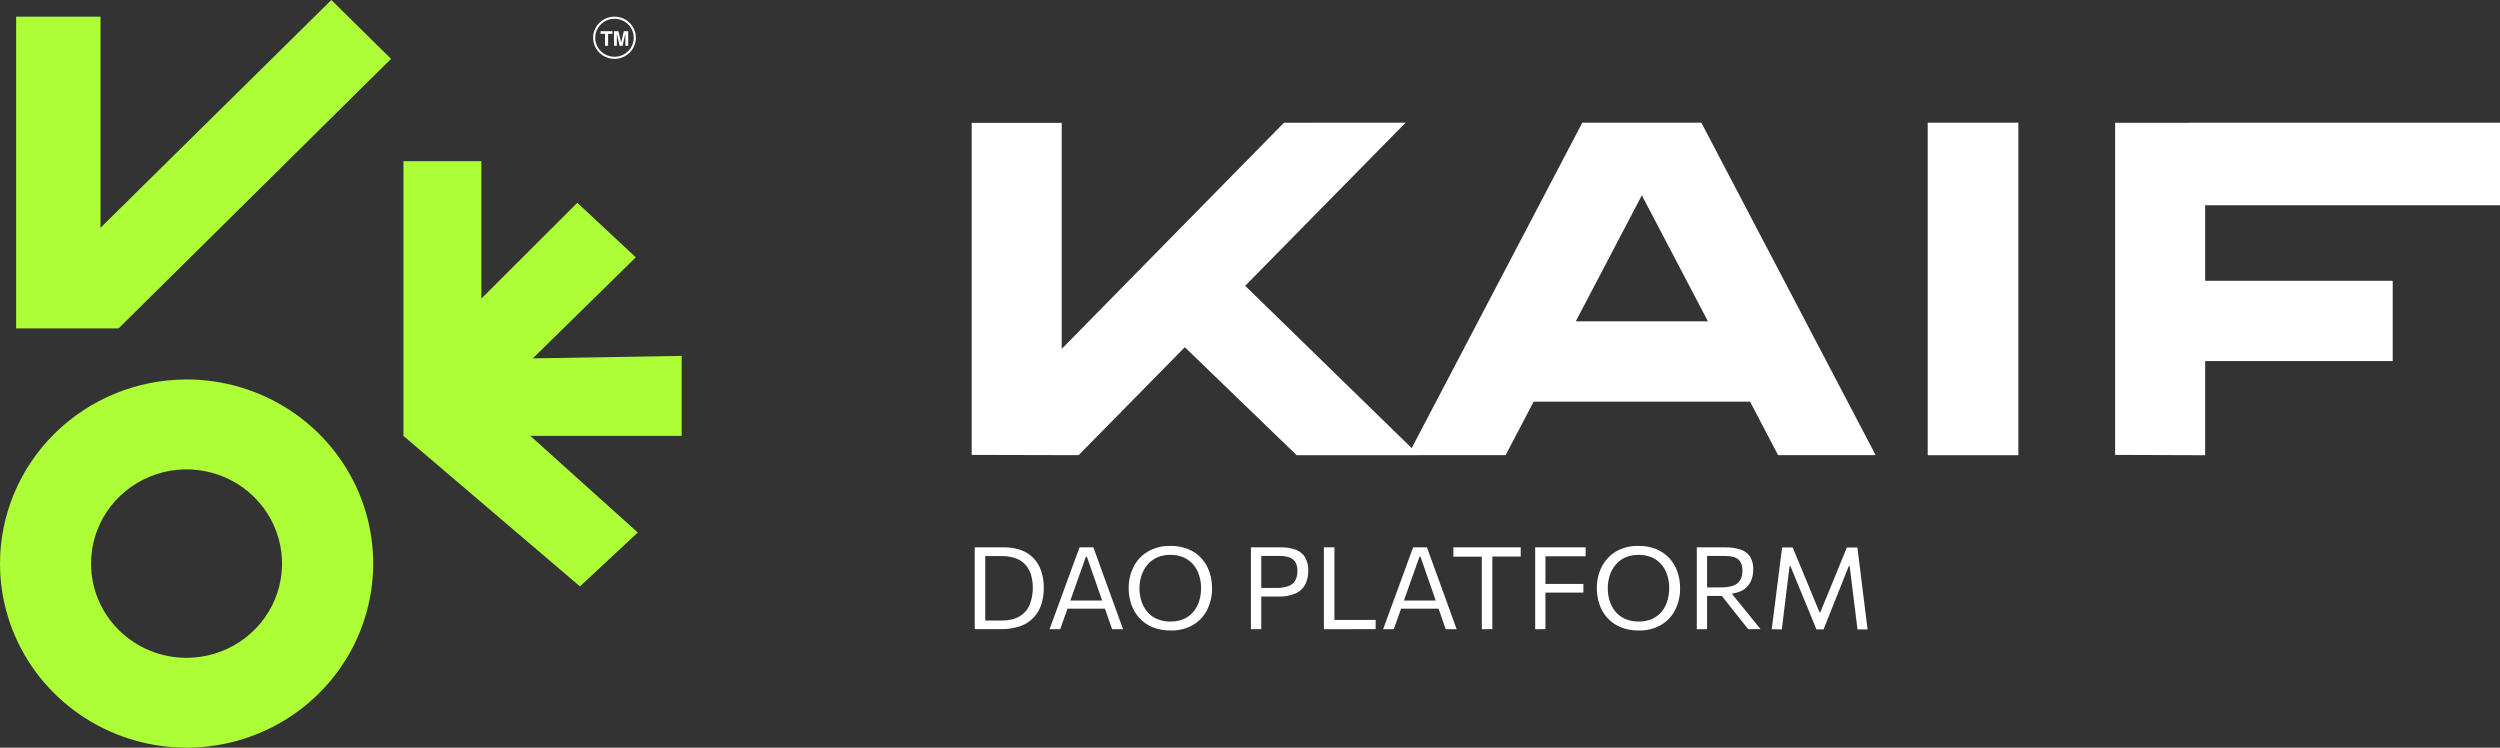 <svg width="107" height="32" viewBox="0 0 107 32" fill="none" xmlns="http://www.w3.org/2000/svg">
<rect x="0" y="0" width="107" height="32" fill="#333333" stroke="none"/>
<path d="M41.718 26.931V23.426H42.965C43.213 23.422 43.459 23.462 43.693 23.543C43.896 23.614 44.08 23.731 44.23 23.884C44.38 24.04 44.492 24.226 44.561 24.43C44.64 24.666 44.678 24.913 44.674 25.161C44.676 25.395 44.643 25.628 44.575 25.852C44.511 26.06 44.403 26.252 44.257 26.414C44.101 26.584 43.905 26.713 43.687 26.792C43.412 26.888 43.122 26.934 42.83 26.926H41.718V26.931ZM42.169 26.56H42.832C43.171 26.56 43.437 26.5 43.642 26.377C43.837 26.261 43.988 26.085 44.073 25.876C44.229 25.467 44.248 25.019 44.127 24.598C44.079 24.441 43.998 24.296 43.888 24.172C43.776 24.049 43.635 23.955 43.477 23.897C43.288 23.829 43.088 23.797 42.887 23.801H42.168V26.561L42.169 26.56Z" fill="white"/>
<path d="M44.921 26.93L45.139 26.334C45.214 26.126 45.286 25.929 45.356 25.742L45.796 24.539C45.874 24.323 45.946 24.128 46.011 23.953C46.076 23.779 46.14 23.603 46.205 23.427H46.797L46.989 23.957C47.052 24.128 47.123 24.323 47.2 24.542L47.638 25.747C47.708 25.941 47.78 26.14 47.854 26.343C47.928 26.547 47.999 26.742 48.066 26.929H47.598C47.527 26.724 47.454 26.514 47.378 26.297C47.303 26.08 47.231 25.876 47.166 25.684L46.518 23.828H46.476L45.824 25.667C45.752 25.866 45.679 26.076 45.602 26.294C45.525 26.512 45.45 26.724 45.376 26.929L44.921 26.93ZM45.578 26.051L45.618 25.703H47.414L47.446 26.051H45.578Z" fill="white"/>
<path d="M50.11 26.985C49.84 26.99 49.572 26.941 49.322 26.841C49.106 26.752 48.913 26.617 48.758 26.445C48.607 26.277 48.492 26.08 48.42 25.867C48.345 25.645 48.307 25.412 48.308 25.177C48.303 24.858 48.375 24.542 48.519 24.256C48.655 23.987 48.866 23.761 49.127 23.606C49.421 23.438 49.756 23.355 50.095 23.365C50.357 23.36 50.617 23.408 50.86 23.505C51.073 23.592 51.264 23.725 51.42 23.893C51.571 24.061 51.687 24.257 51.76 24.47C51.838 24.697 51.877 24.935 51.875 25.174C51.88 25.496 51.809 25.814 51.666 26.102C51.531 26.37 51.321 26.594 51.061 26.748C50.773 26.912 50.443 26.994 50.11 26.985ZM50.098 26.601C50.3 26.606 50.5 26.567 50.685 26.485C50.843 26.411 50.983 26.302 51.092 26.167C51.2 26.03 51.281 25.875 51.33 25.709C51.381 25.535 51.407 25.355 51.407 25.174C51.407 24.985 51.378 24.797 51.32 24.616C51.268 24.45 51.183 24.296 51.071 24.162C50.959 24.031 50.819 23.927 50.661 23.858C50.483 23.782 50.289 23.744 50.094 23.748C49.894 23.744 49.696 23.783 49.513 23.863C49.353 23.937 49.213 24.045 49.101 24.18C48.99 24.315 48.907 24.47 48.855 24.636C48.798 24.81 48.769 24.992 48.769 25.174C48.768 25.358 48.795 25.54 48.849 25.715C48.9 25.881 48.982 26.035 49.092 26.17C49.203 26.306 49.343 26.414 49.504 26.486C49.691 26.568 49.894 26.607 50.098 26.601Z" fill="white"/>
<path d="M53.539 26.93V23.426H54.794C55.022 23.419 55.25 23.454 55.465 23.531C55.631 23.593 55.771 23.709 55.862 23.859C55.956 24.034 56.001 24.23 55.993 24.427C55.997 24.624 55.956 24.819 55.873 24.998C55.787 25.17 55.645 25.308 55.47 25.39C55.227 25.495 54.964 25.544 54.7 25.532H53.922V25.164H54.613C54.789 25.169 54.964 25.144 55.131 25.09C55.256 25.049 55.363 24.966 55.432 24.855C55.502 24.724 55.535 24.577 55.528 24.429C55.533 24.312 55.509 24.195 55.458 24.088C55.415 24.009 55.35 23.943 55.271 23.898C55.193 23.856 55.109 23.827 55.021 23.813C54.935 23.801 54.848 23.794 54.762 23.794H53.764L53.982 23.49V26.927L53.539 26.93Z" fill="white"/>
<path d="M56.663 26.93V23.426H57.113V26.859L56.94 26.532H58.877V26.927L56.663 26.93Z" fill="white"/>
<path d="M59.198 26.93C59.269 26.742 59.341 26.544 59.416 26.334C59.491 26.125 59.563 25.927 59.633 25.742L60.075 24.539C60.152 24.323 60.224 24.128 60.288 23.953C60.352 23.779 60.417 23.604 60.482 23.427H61.074L61.266 23.957C61.329 24.128 61.399 24.323 61.478 24.542L61.916 25.747C61.985 25.941 62.057 26.14 62.131 26.343C62.205 26.547 62.276 26.742 62.344 26.929H61.876C61.805 26.724 61.731 26.514 61.656 26.297L61.443 25.684L60.796 23.828H60.753L60.101 25.667C60.031 25.866 59.956 26.076 59.88 26.294C59.804 26.512 59.728 26.724 59.653 26.929L59.198 26.93ZM59.855 26.051L59.895 25.703H61.692L61.725 26.051H59.855Z" fill="white"/>
<path d="M63.422 26.93V23.493L63.601 23.824H62.205V23.426H65.087V23.821H63.691L63.872 23.49V26.927L63.422 26.93Z" fill="white"/>
<path d="M65.706 26.93V23.426H67.865V23.809H65.953L66.145 23.49V26.927L65.706 26.93ZM66.042 25.364V24.993H67.769V25.364H66.042Z" fill="white"/>
<path d="M70.147 26.985C69.877 26.991 69.608 26.942 69.358 26.841C69.142 26.752 68.95 26.617 68.794 26.445C68.643 26.277 68.529 26.08 68.457 25.867C68.381 25.645 68.343 25.412 68.345 25.177C68.34 24.858 68.412 24.542 68.556 24.256C68.691 23.988 68.901 23.762 69.16 23.606C69.453 23.438 69.789 23.355 70.128 23.365C70.39 23.36 70.651 23.408 70.894 23.505C71.106 23.593 71.297 23.725 71.452 23.893C71.604 24.061 71.721 24.257 71.793 24.47C71.871 24.697 71.909 24.935 71.907 25.174C71.913 25.496 71.842 25.814 71.698 26.102C71.564 26.37 71.354 26.594 71.094 26.748C70.806 26.911 70.479 26.993 70.147 26.985ZM70.134 26.601C70.336 26.606 70.537 26.567 70.722 26.485C70.88 26.411 71.02 26.302 71.129 26.167C71.237 26.031 71.317 25.875 71.366 25.709C71.471 25.352 71.468 24.972 71.36 24.616C71.308 24.45 71.224 24.296 71.111 24.162C71 24.031 70.86 23.927 70.702 23.858C70.523 23.782 70.329 23.745 70.134 23.748C69.934 23.744 69.736 23.783 69.553 23.863C69.393 23.937 69.252 24.045 69.141 24.18C69.03 24.315 68.947 24.47 68.895 24.636C68.84 24.81 68.812 24.992 68.813 25.174C68.812 25.358 68.838 25.54 68.892 25.715C68.943 25.881 69.025 26.035 69.135 26.17C69.246 26.305 69.387 26.414 69.547 26.486C69.732 26.567 69.932 26.606 70.134 26.601Z" fill="white"/>
<path d="M72.623 26.931V23.427H73.822C74.052 23.421 74.28 23.452 74.498 23.521C74.664 23.574 74.807 23.681 74.903 23.824C75.001 23.991 75.049 24.182 75.04 24.375C75.042 24.556 75.003 24.735 74.926 24.899C74.845 25.064 74.713 25.198 74.549 25.282C74.327 25.387 74.081 25.437 73.834 25.427L73.977 25.233L74.536 25.923C74.624 26.03 74.717 26.144 74.815 26.264C74.914 26.385 75.009 26.503 75.102 26.619C75.195 26.735 75.275 26.837 75.351 26.927H74.823C74.705 26.78 74.592 26.638 74.483 26.501C74.374 26.363 74.267 26.229 74.161 26.098L73.524 25.288L73.8 25.506H72.986V25.14H73.661C73.834 25.145 74.008 25.121 74.173 25.069C74.297 25.03 74.404 24.948 74.474 24.84C74.547 24.711 74.581 24.566 74.574 24.419C74.58 24.299 74.555 24.181 74.503 24.073C74.461 23.994 74.396 23.929 74.316 23.888C74.238 23.849 74.153 23.823 74.066 23.812C73.98 23.801 73.893 23.795 73.807 23.794H72.762L73.063 23.49V26.928L72.623 26.931Z" fill="white"/>
<path d="M75.831 26.93C75.854 26.741 75.878 26.553 75.902 26.368C75.926 26.183 75.952 25.982 75.978 25.764L76.125 24.61C76.151 24.396 76.176 24.196 76.2 24.014C76.223 23.831 76.247 23.634 76.274 23.432H76.727C76.83 23.68 76.93 23.921 77.026 24.152C77.122 24.384 77.218 24.614 77.312 24.843L77.875 26.206H77.909L78.467 24.848C78.561 24.616 78.656 24.386 78.75 24.156C78.844 23.926 78.943 23.686 79.044 23.434H79.497C79.522 23.634 79.546 23.826 79.568 24.011C79.59 24.197 79.615 24.397 79.644 24.613L79.788 25.779C79.815 25.992 79.84 26.191 79.863 26.376C79.886 26.558 79.91 26.746 79.932 26.939H79.501C79.463 26.628 79.425 26.332 79.391 26.053C79.356 25.773 79.324 25.512 79.294 25.269L79.165 24.223H79.132L78.681 25.35C78.572 25.623 78.463 25.897 78.353 26.172L78.047 26.939H77.743C77.685 26.79 77.619 26.626 77.543 26.448C77.468 26.27 77.393 26.087 77.319 25.9L77.093 25.358L76.628 24.223H76.595L76.466 25.267C76.436 25.511 76.404 25.773 76.37 26.053C76.335 26.333 76.3 26.628 76.262 26.939L75.831 26.93Z" fill="white"/>
<path d="M24.823 25.098L27.296 22.791L22.699 18.656H29.175V15.232L22.804 15.338L27.212 11.014L24.709 8.68L20.603 12.778V6.9H17.268V18.656L24.823 25.098ZM14.182 0L4.302 9.748V0.713H0.691V14.056H5.073L16.736 2.52L14.182 0ZM7.983 28.155C8.792 28.155 9.582 27.919 10.254 27.475C10.927 27.032 11.451 26.403 11.76 25.666C12.07 24.929 12.151 24.118 11.993 23.335C11.835 22.553 11.446 21.834 10.874 21.27C10.303 20.706 9.574 20.322 8.781 20.167C7.988 20.011 7.166 20.091 6.419 20.396C5.673 20.702 5.034 21.219 4.585 21.882C4.136 22.545 3.896 23.325 3.897 24.123C3.897 24.652 4.002 25.177 4.207 25.666C4.413 26.155 4.714 26.6 5.093 26.974C5.473 27.349 5.923 27.645 6.419 27.848C6.915 28.051 7.446 28.155 7.983 28.155ZM7.975 16.241C9.554 16.238 11.099 16.698 12.414 17.562C13.729 18.426 14.754 19.655 15.361 21.094C15.967 22.533 16.128 24.117 15.822 25.646C15.516 27.175 14.758 28.58 13.642 29.684C12.527 30.788 11.105 31.54 9.556 31.846C8.007 32.153 6.401 31.999 4.941 31.404C3.481 30.81 2.232 29.802 1.352 28.507C0.473 27.213 0.002 25.69 7.57796e-07 24.131C-0.001 22.042 0.838 20.038 2.333 18.559C3.828 17.08 5.857 16.246 7.975 16.241Z" fill="#ADFE37"/>
<path d="M26.301 2.52C26.119 2.52 25.942 2.467 25.791 2.367C25.64 2.268 25.523 2.127 25.453 1.962C25.384 1.796 25.366 1.614 25.401 1.439C25.437 1.264 25.524 1.102 25.653 0.976C25.781 0.85 25.945 0.764 26.122 0.729C26.3 0.694 26.485 0.713 26.652 0.781C26.819 0.85 26.962 0.966 27.063 1.115C27.163 1.264 27.216 1.439 27.216 1.618C27.215 1.857 27.118 2.086 26.947 2.255C26.775 2.424 26.543 2.519 26.301 2.52ZM26.301 0.803C26.138 0.803 25.978 0.85 25.843 0.94C25.707 1.029 25.601 1.156 25.538 1.304C25.476 1.453 25.459 1.616 25.491 1.774C25.523 1.932 25.601 2.077 25.716 2.191C25.831 2.305 25.978 2.383 26.138 2.414C26.297 2.446 26.463 2.43 26.614 2.369C26.765 2.307 26.894 2.203 26.985 2.07C27.075 1.936 27.124 1.779 27.124 1.618C27.125 1.402 27.038 1.195 26.884 1.042C26.729 0.89 26.52 0.804 26.301 0.803Z" fill="white"/>
<path d="M26.027 1.96H25.894V1.448H25.705V1.336H26.215V1.448H26.027V1.96Z" fill="white"/>
<path d="M26.766 1.96V1.534C26.766 1.521 26.766 1.504 26.766 1.482V1.432L26.647 1.96H26.519L26.401 1.438V1.488C26.401 1.51 26.401 1.527 26.401 1.54V1.96H26.278V1.336H26.469L26.584 1.824L26.698 1.336H26.887V1.96H26.766Z" fill="white"/>
<path d="M65.227 17.19H74.905V13.754H65.227V17.19ZM93.725 15.454H102.408V12.019H93.725V15.454ZM80.279 19.481L72.817 5.25H68.641L76.103 19.481H80.279ZM60.262 19.481H64.44L71.901 5.25H67.723L60.262 19.481ZM93.719 8.784H107V5.25H93.719V8.784ZM94.38 19.483V5.257H90.528V19.47L94.38 19.483ZM82.506 19.483H86.386V5.25H82.506V19.483ZM55.498 19.483H60.733L52.271 11.236L48.897 13.11L55.498 19.483ZM54.955 5.252L45.441 14.933V5.258H41.589V19.47L46.165 19.481L60.161 5.25L54.955 5.252Z" fill="white"/>
</svg>
